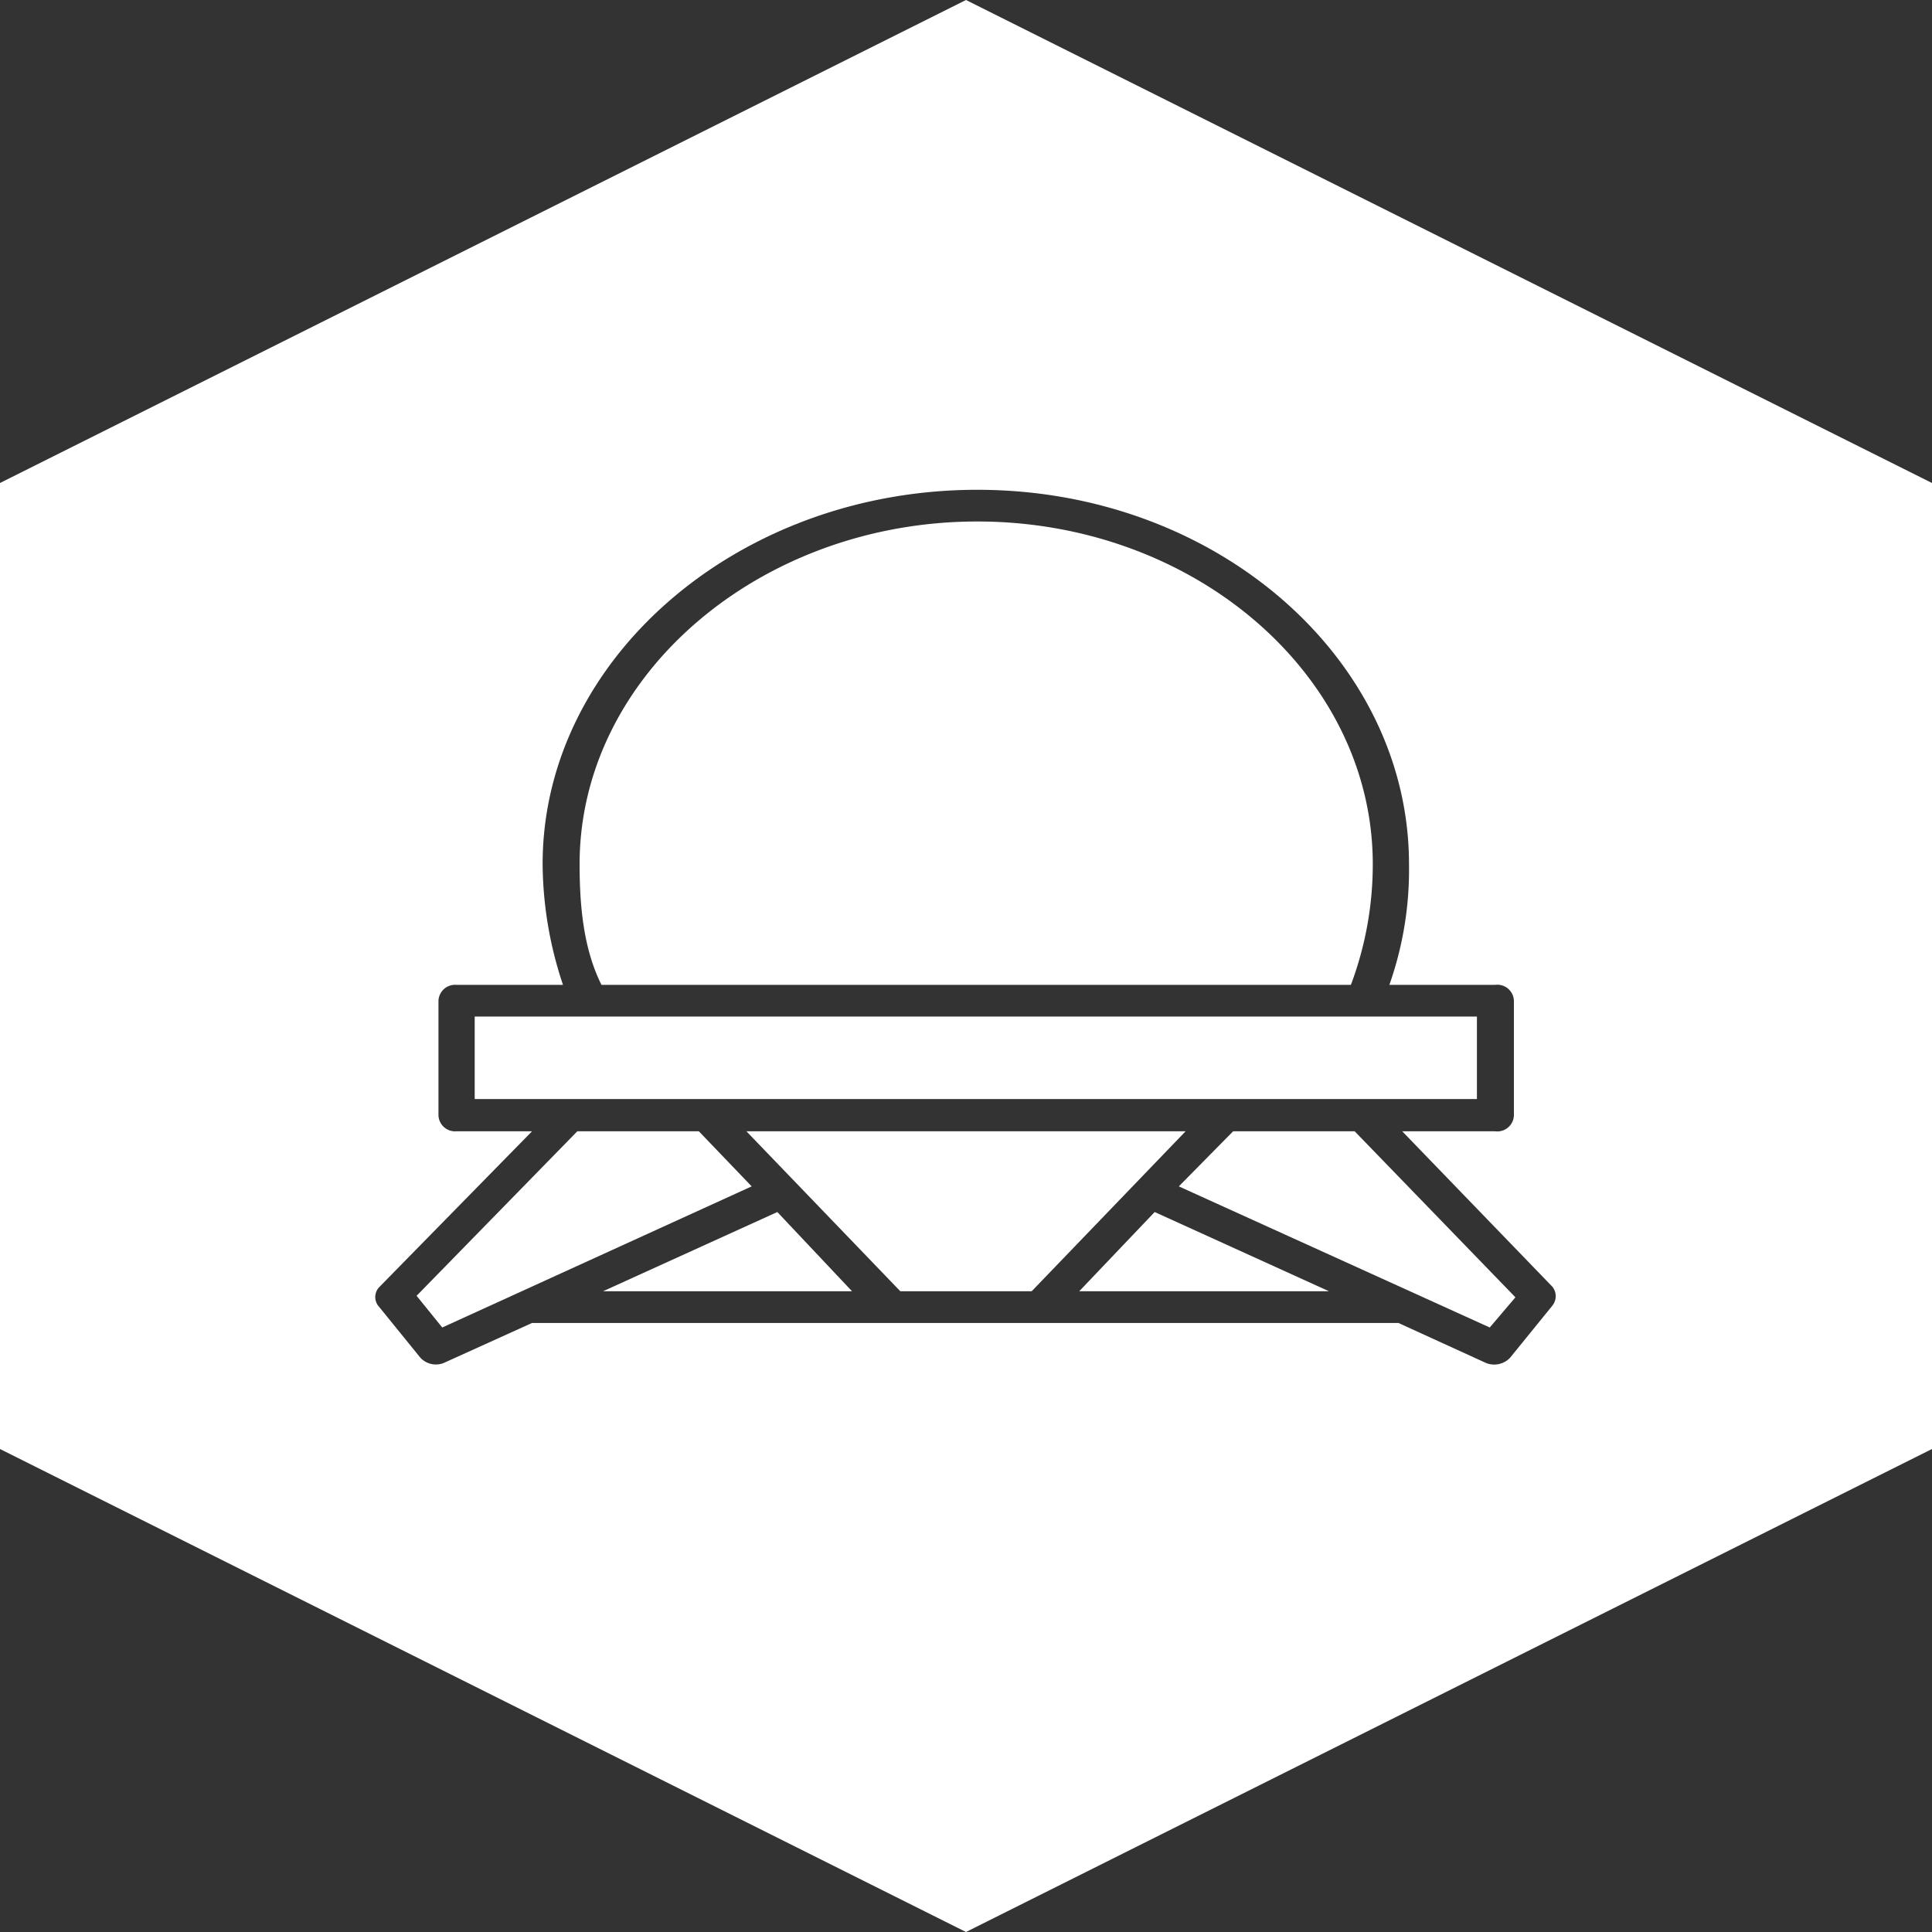 <svg id="Layer_1" data-name="Layer 1" xmlns="http://www.w3.org/2000/svg" width="256" height="256" viewBox="0 0 256 256"><rect x="0" y="0" width="256" height="256" fill="#333333" stroke="none"/><polygon points="92.6 149.9 76.5 149.9 55.2 171.7 58.6 175.9 99.6 157.2 92.6 149.9" fill="#fff"/><rect x="62.9" y="134.7" width="132.8" height="10.93" fill="#fff"/><path d="M179,130.5a45.4,45.4,0,0,0,2.9-16c0-25-23.6-45.4-52.4-45.4S76.8,89.5,76.8,114.5c0,5.5.5,11.2,2.9,16Z" fill="#fff"/><polygon points="79.9 171.1 112.9 171.1 103 160.6 79.9 171.1" fill="#fff"/><polygon points="163.4 149.9 156.2 157.2 197.4 175.9 200.8 171.9 179.5 149.9 163.4 149.9" fill="#fff"/><path d="M128,0,0,64V192l128,64,128-64V64Zm77.7,173-5.6,6.9a2.9,2.9,0,0,1-3.2.7l-11.6-5.3H70.5l-11.7,5.3a2.8,2.8,0,0,1-3.1-.7L50.1,173a1.9,1.9,0,0,1,.2-2.5l20.2-20.6h-10a2.2,2.2,0,0,1-2.4-2.1V132.6a2.2,2.2,0,0,1,2.4-2.1H74.6a51.2,51.2,0,0,1-2.7-16c0-27.1,25.8-49.6,57.6-49.6s57.2,22.5,57.2,49.6a45.9,45.9,0,0,1-2.6,16h14a2.2,2.2,0,0,1,2.5,2.1v15.2a2.2,2.2,0,0,1-2.5,2.1H185.8l19.9,20.6A2,2,0,0,1,205.7,173Z" fill="#fff"/><polygon points="143 171.1 176.1 171.1 153 160.6 143 171.1" fill="#fff"/><polygon points="98.9 149.9 119.3 171.1 136.7 171.1 157.1 149.9 98.9 149.9" fill="#fff"/></svg>